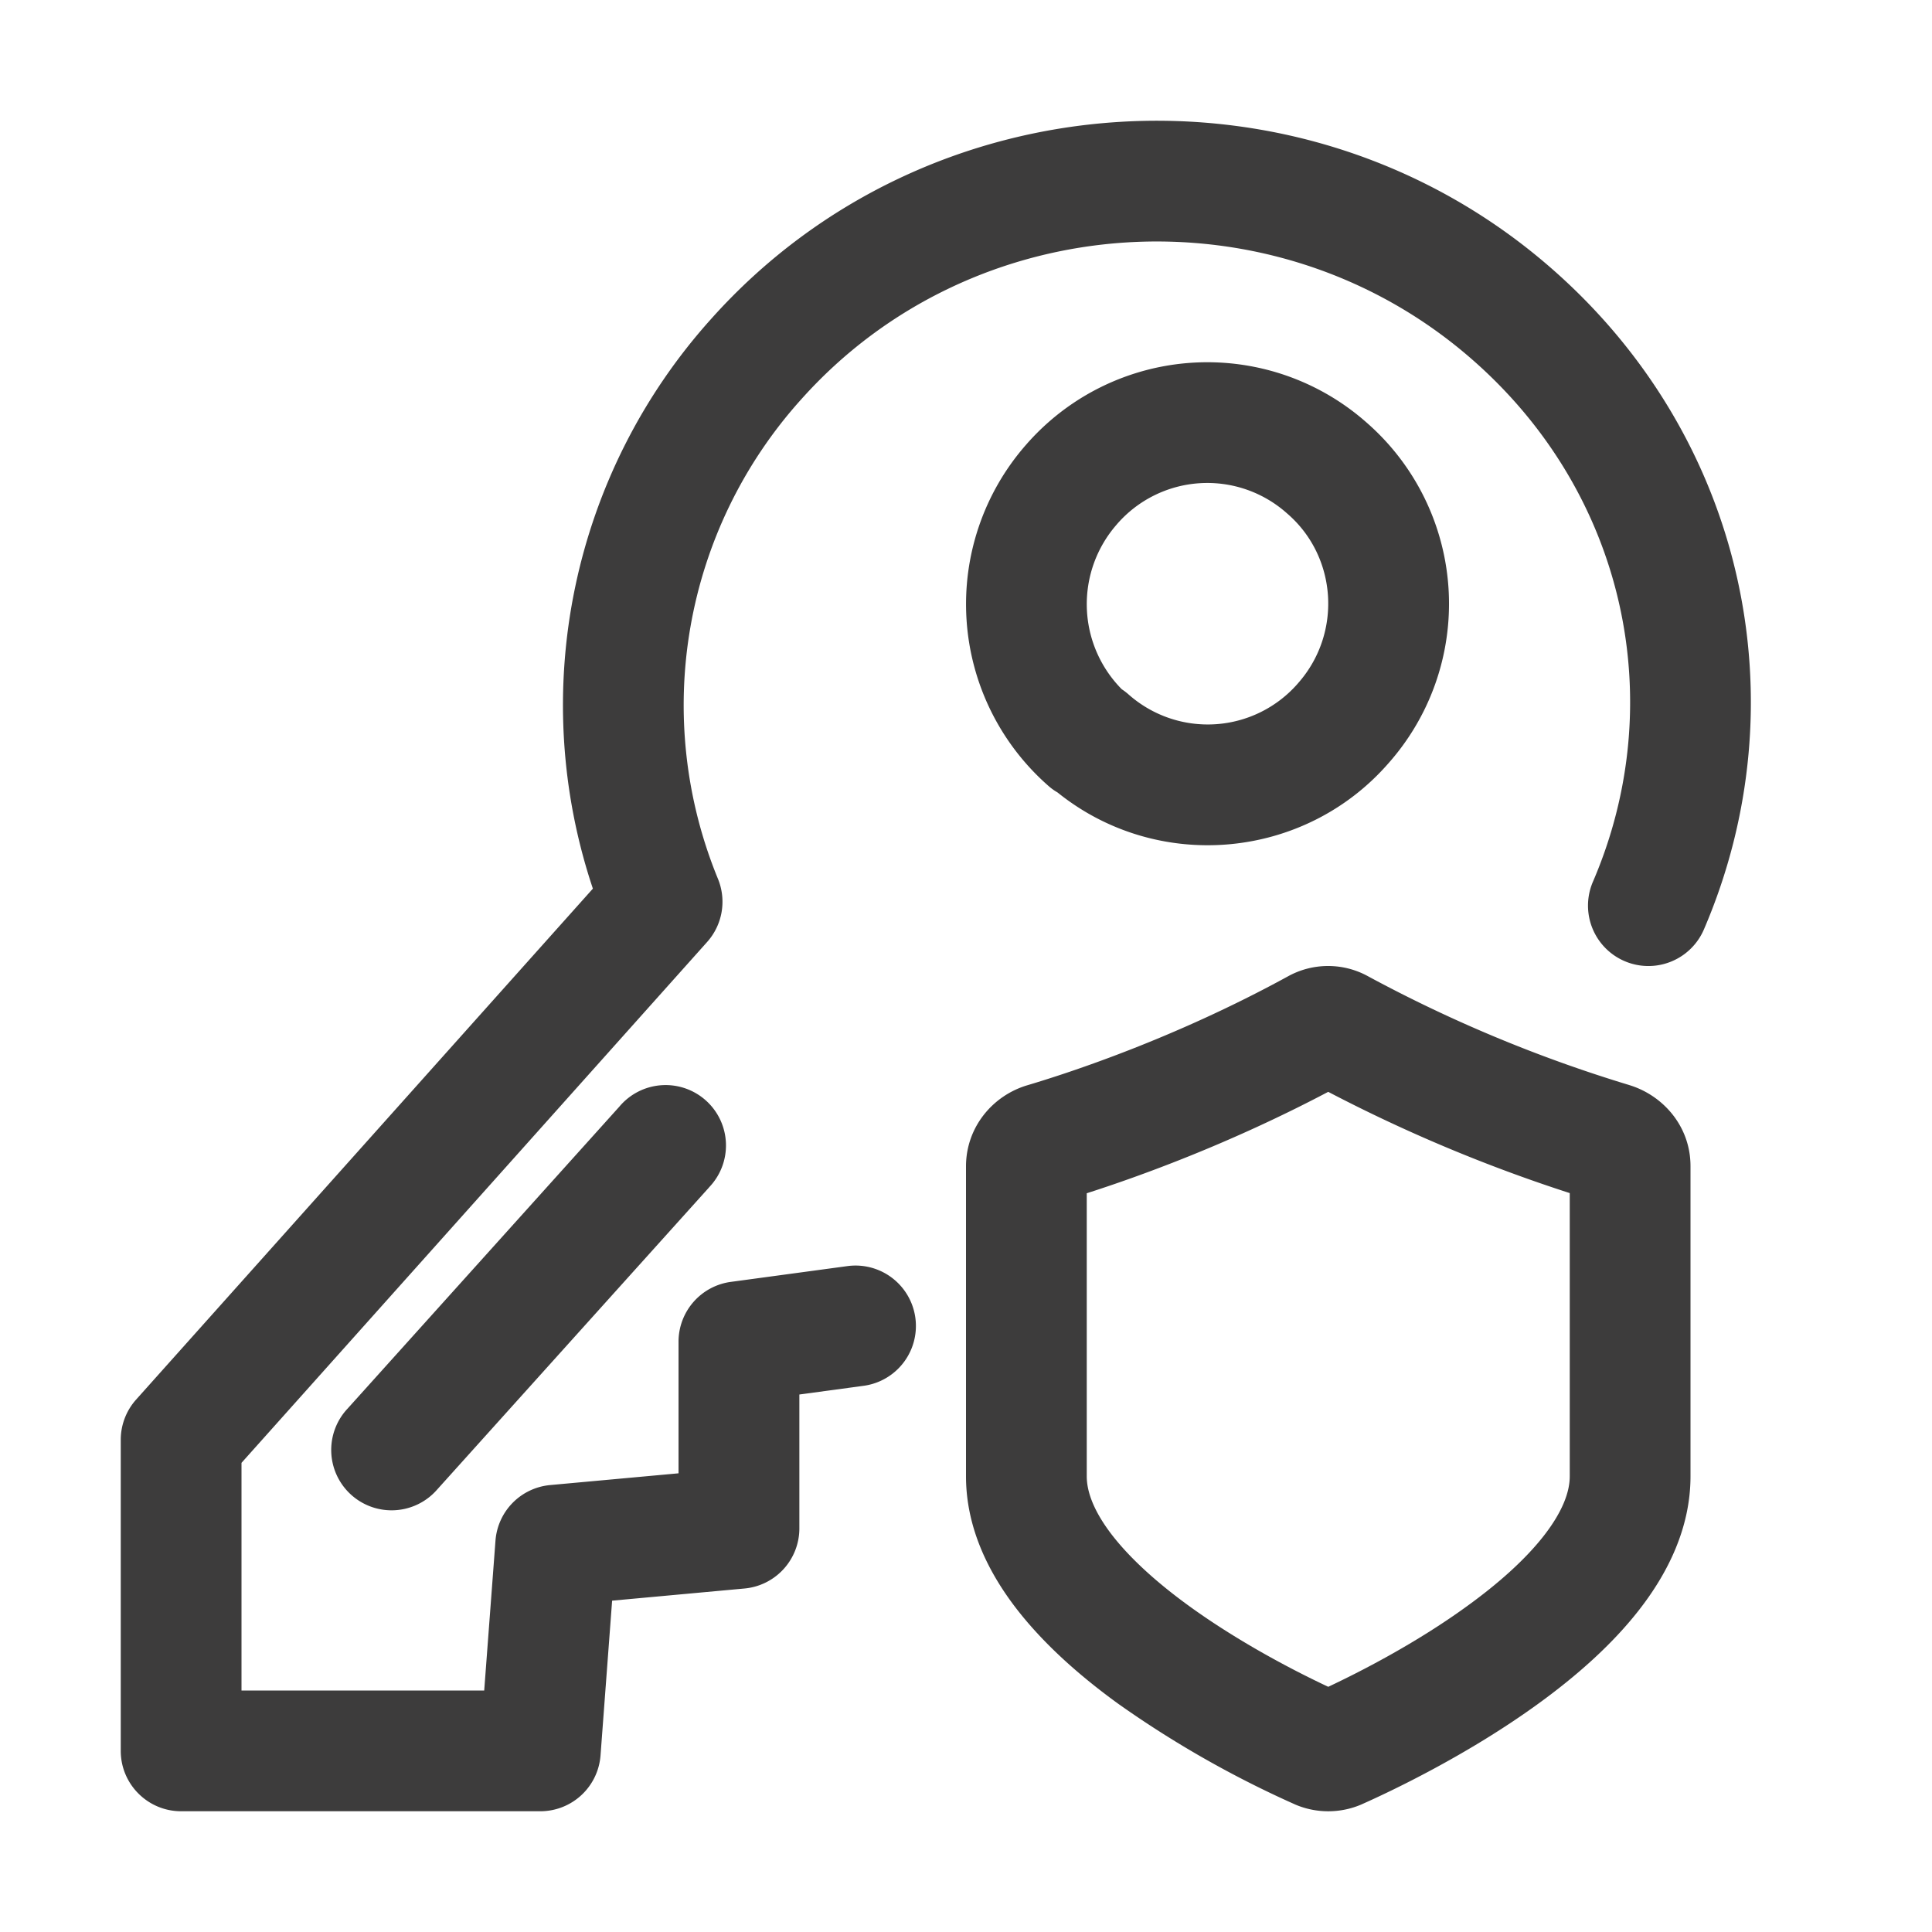 <svg xmlns="http://www.w3.org/2000/svg" width="24" height="24" fill="none" viewBox="0 0 24 24">
  <path fill="#3D3C3C" fill-rule="evenodd" d="M9.952 4.962c2.136-2.394 5.862-2.632 8.305-.523 1.951 1.683 2.487 4.294 1.531 6.514a.75.75 0 1 0 1.378.594c1.211-2.814.524-6.127-1.929-8.244-3.058-2.64-7.719-2.348-10.404.66a7.174 7.174 0 0 0-1.468 7.076l-5.674 6.347a.75.75 0 0 0-.191.5v3.864c0 .414.336.75.75.75h4.462a.75.75 0 0 0 .748-.694l.144-1.922 1.644-.151a.75.75 0 0 0 .682-.747v-1.663l.798-.108a.75.75 0 1 0-.201-1.487l-1.448.196a.75.75 0 0 0-.65.744v1.634l-1.595.146a.75.75 0 0 0-.679.691L6.015 21H3v-2.828l5.784-6.47a.75.75 0 0 0 .135-.784 5.675 5.675 0 0 1 1.032-5.955Zm7.3 4.515a2.986 2.986 0 0 0-.276-4.228 2.986 2.986 0 0 0-4.23.276 3.002 3.002 0 0 0 .275 4.235.67.67 0 0 0 .116.084c1.242 1 3.066.84 4.115-.367Zm-3.376-2.966a1.486 1.486 0 0 1 2.108-.137l.008.007c.618.534.683 1.483.134 2.105l-.005.006a1.484 1.484 0 0 1-2.1.136.752.752 0 0 0-.086-.066 1.502 1.502 0 0 1-.063-2.046l.004-.005Zm-5.069 8.24a.75.75 0 1 0-1.114-1.003l-3.375 3.75a.75.75 0 1 0 1.114 1.004l3.375-3.75Zm8.19-2.622a17.45 17.45 0 0 0 3.236 1.348l.009.003c.412.126.758.506.758 1.006v3.853c0 .647-.288 1.21-.637 1.658-.35.45-.806.842-1.251 1.165-.892.648-1.855 1.1-2.19 1.249l-.013.006a1.046 1.046 0 0 1-.818 0l-.013-.006a12.85 12.85 0 0 1-2.191-1.249c-.445-.323-.9-.715-1.251-1.166-.348-.447-.636-1.01-.636-1.657v-3.85c0-.486.332-.882.767-1.009.503-.15 1.814-.575 3.23-1.35a1.03 1.03 0 0 1 1-.001Zm-.498 1.434a19.243 19.243 0 0 0 3.001 1.258v3.518c0 .192-.087.436-.32.736-.232.298-.566.595-.95.873-.64.466-1.343.824-1.73 1.006-.388-.182-1.09-.54-1.732-1.006-.383-.278-.716-.575-.948-.872-.233-.3-.32-.545-.32-.737v-3.516c.64-.205 1.768-.61 3-1.26Z" clip-rule="evenodd"/>
</svg>
